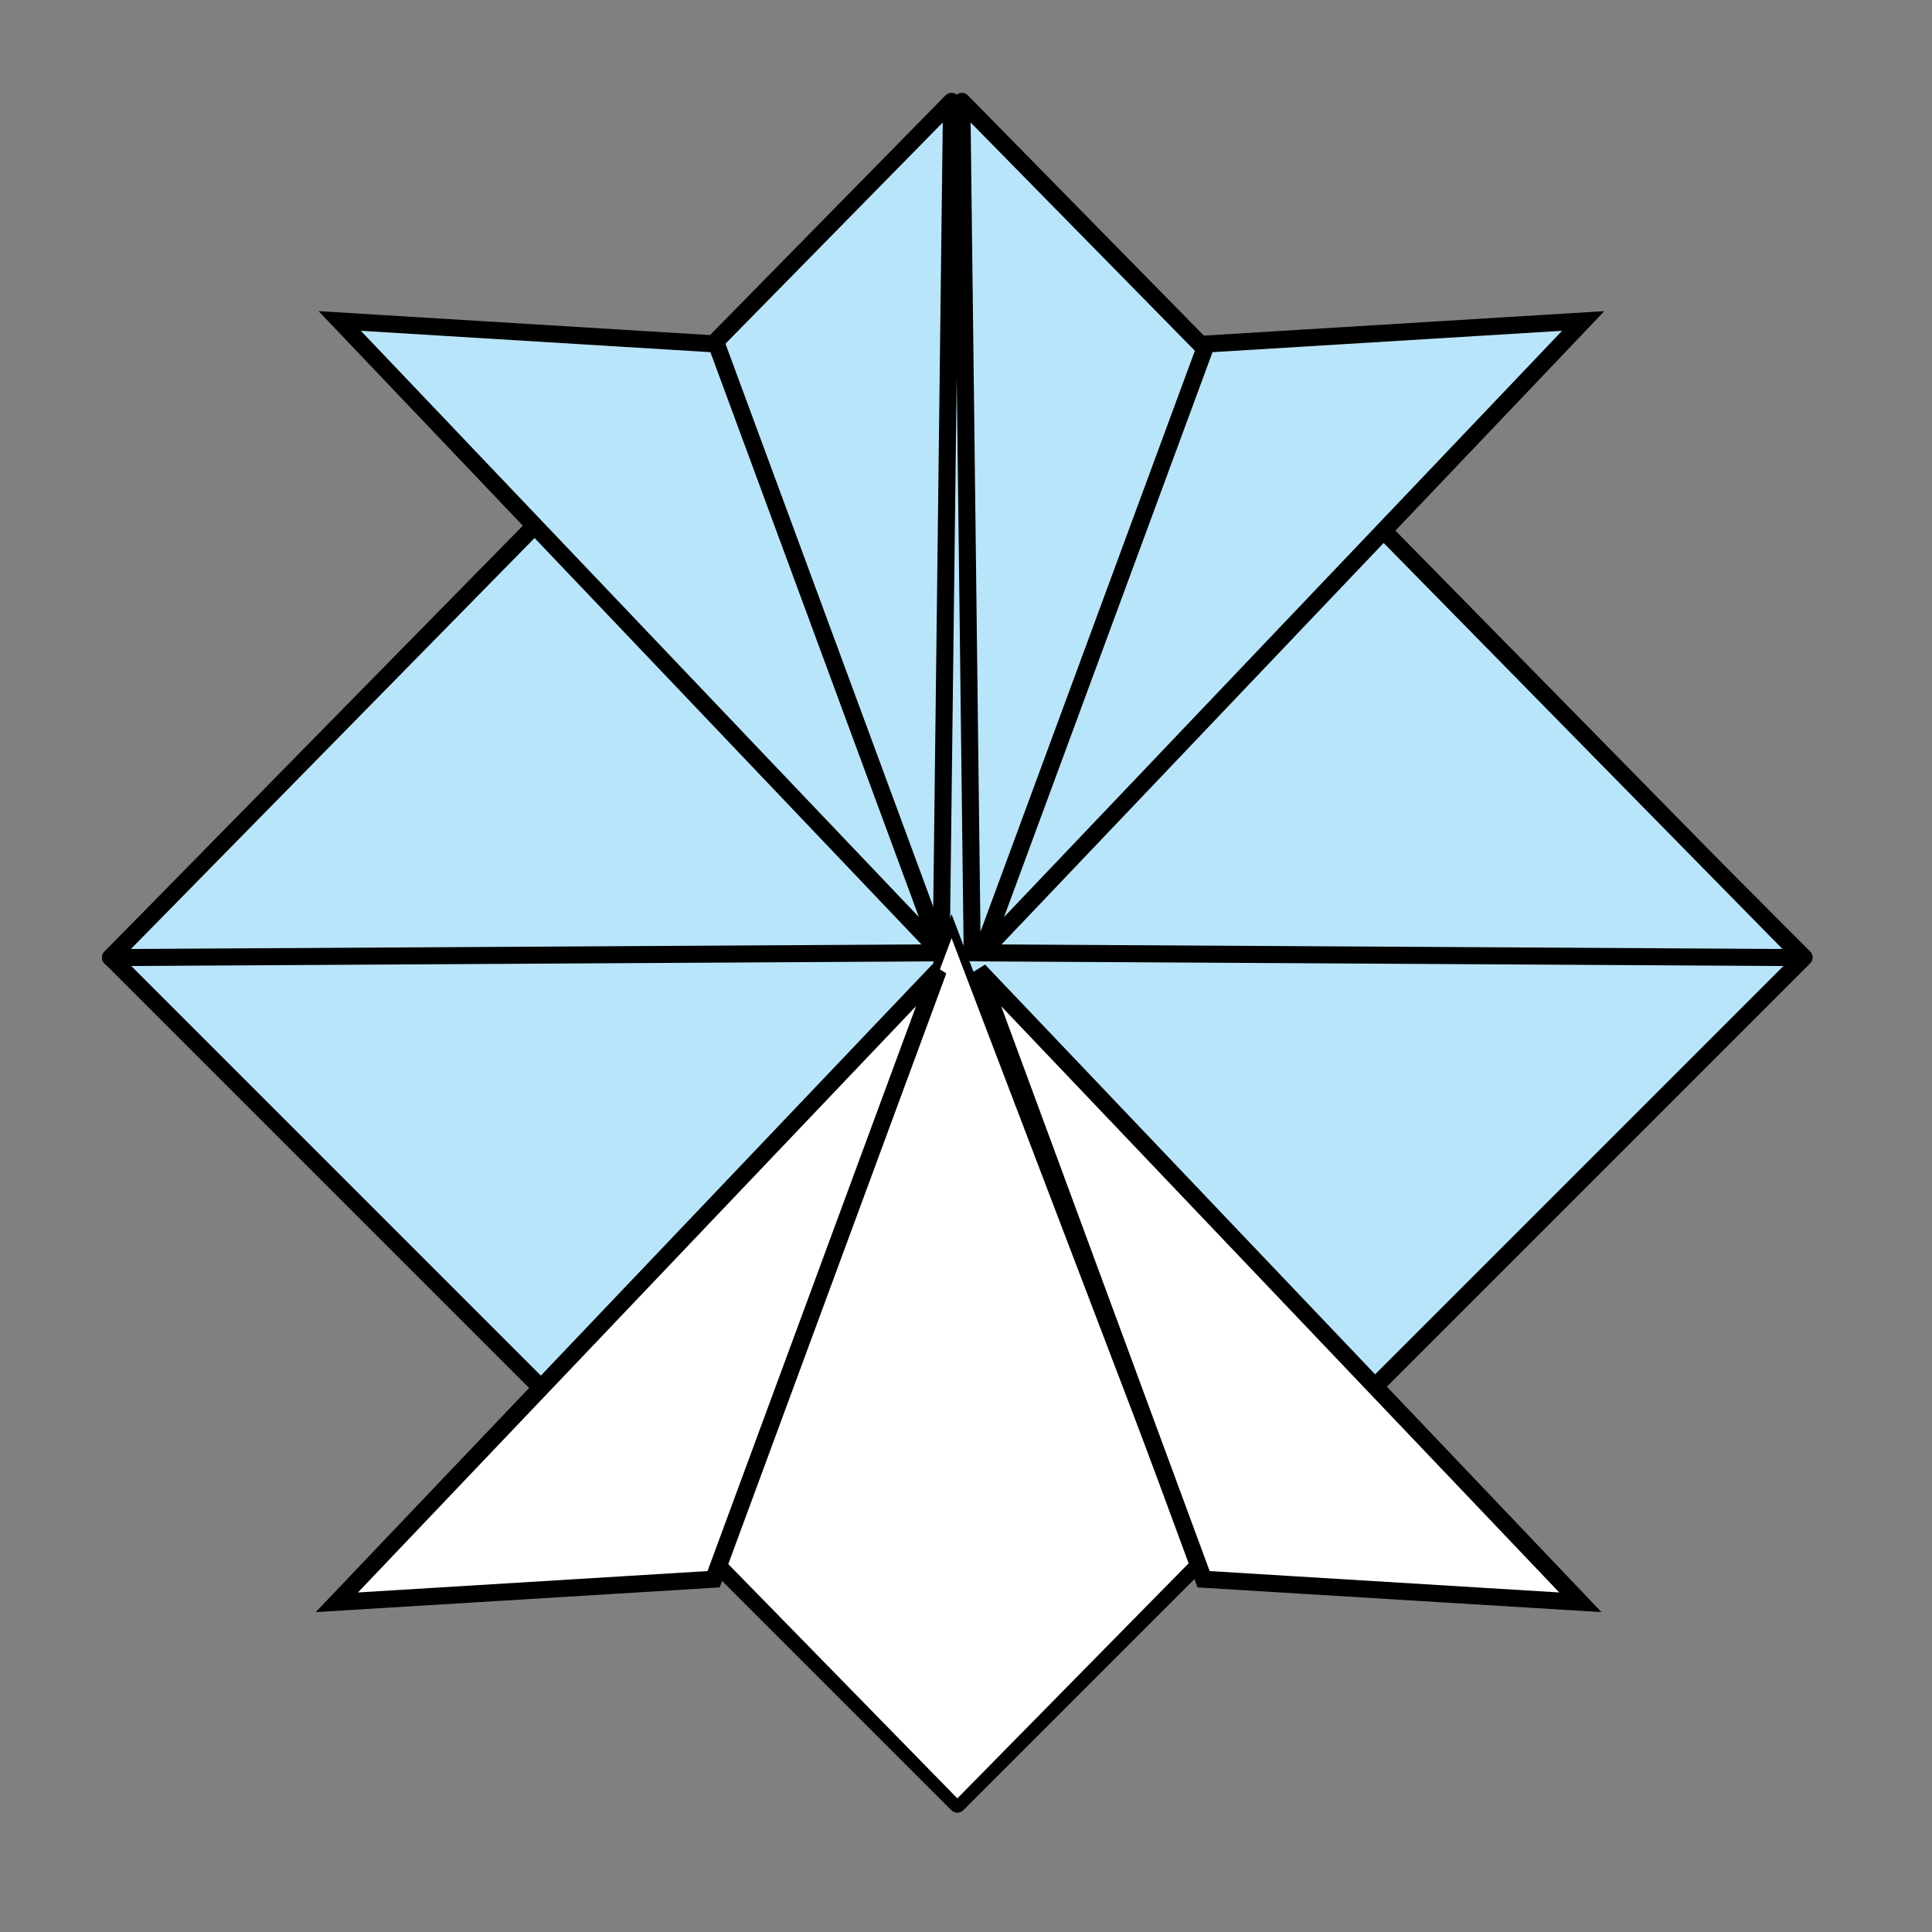 <?xml version="1.0" encoding="UTF-8" standalone="no"?>
<!-- Created with Inkscape (http://www.inkscape.org/) -->

<svg
   xmlns:dc="http://purl.org/dc/elements/1.1/"
   xmlns:cc="http://creativecommons.org/ns#"
   xmlns:rdf="http://www.w3.org/1999/02/22-rdf-syntax-ns#"
   xmlns:svg="http://www.w3.org/2000/svg"
   xmlns="http://www.w3.org/2000/svg"
   version="1.1"
   width="113.386"
   height="113.386"
   viewBox="0 0 113.386 113.386"
   id="Layer_1"
   xml:space="preserve"
   style="overflow:inherit"><rect x="0" y="0" width="113.386" height="113.386" fill="#808080" stroke="none"/><defs
   id="defs21" />
<rect
   width="70.287"
   height="70.288"
   x="21.042"
   y="21.056"
   transform="matrix(0.707,0.707,-0.707,0.707,56.196,-23.268)"
   id="rect3"
   style="fill:#b9e5fb;stroke:#000000;stroke-linejoin:round" />
<polygon
   points="55.237,55.919 55.844,5.95 6.485,56.201 "
   id="polygon5"
   style="fill:#b9e5fb;stroke:#000000;stroke-linejoin:round" />
<polygon
   points="57.057,55.919 56.45,5.95 105.809,56.201 "
   id="polygon7"
   style="fill:#b9e5fb;stroke:#000000;stroke-linejoin:round" />
<polygon
   points="42.049,20.189 19.938,18.837 55.237,55.919 "
   id="polygon9"
   style="fill:#b9e5fb;stroke:#000000" />
<polygon
   points="70.805,20.189 92.916,18.837 57.618,55.919 "
   id="polygon11"
   style="fill:#b9e5fb;stroke:#000000" />
<polygon
   points="41.968,91.362 56.185,105.901 70.111,91.747 55.845,54.355 "
   id="polygon13"
   style="fill:#ffffff;stroke:#000000;stroke-width:0.5" />
<polygon
   points="70.637,92.683 92.748,94.035 57.449,56.953 "
   id="polygon15"
   style="fill:#ffffff;stroke:#000000" />
<polygon
   points="41.88,92.683 19.769,94.035 55.069,56.953 "
   id="polygon17"
   style="fill:#ffffff;stroke:#000000" />
</svg>